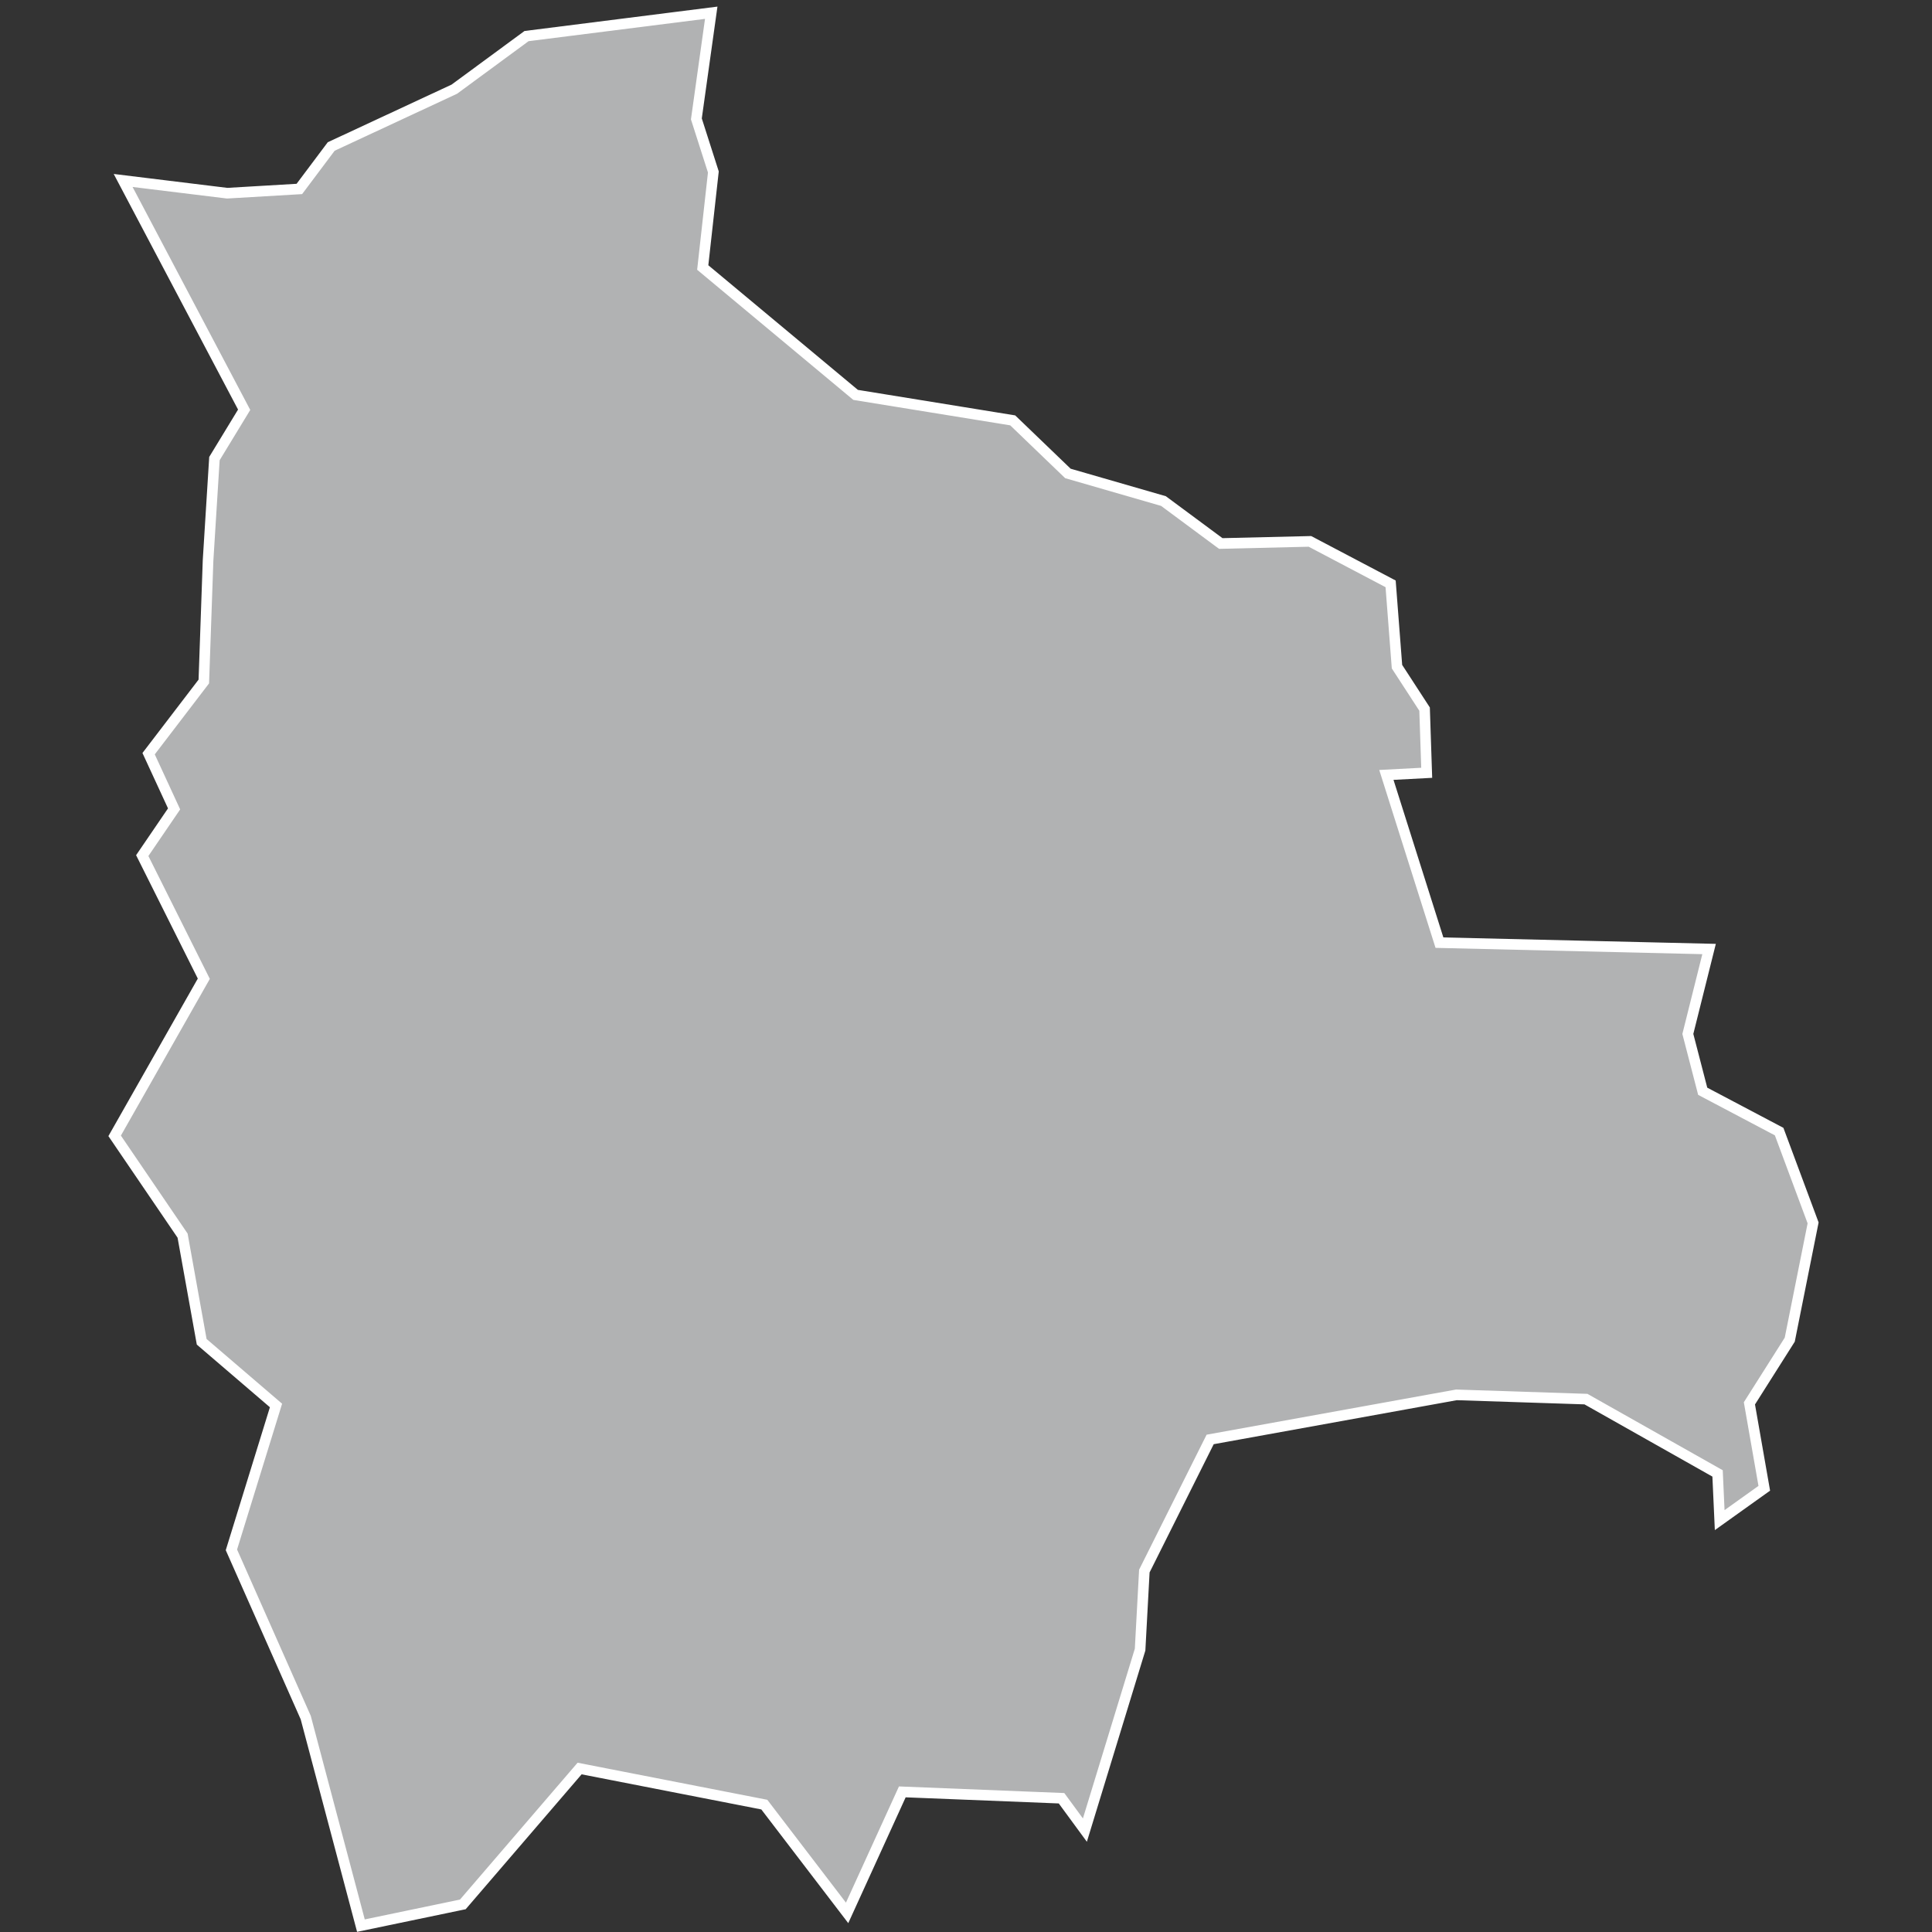 <?xml version="1.0" encoding="utf-8"?>
<!-- Generator: Adobe Illustrator 21.1.0, SVG Export Plug-In . SVG Version: 6.00 Build 0)  -->
<svg version="1.1" id="Layer_1" xmlns="http://www.w3.org/2000/svg" xmlns:xlink="http://www.w3.org/1999/xlink" x="0px" y="0px"
	 viewBox="0 0 91 91" style="enable-background:new 0 0 91 91;" xml:space="preserve">
<rect x="0" y="0" width="91" height="91" fill="#333333" stroke="none"/>
<style type="text/css">
	.st0{fill:#B1B2B3;stroke:#FFFFFF;stroke-width:0.5;}
</style>
<title>BO</title>
<desc>Created with Sketch.</desc>
<g id="Map-countries">
	<g id="Artboard" transform="translate(-854, -1313)">
		<polygon id="BO" class="st0" points="904,1397.7 896.5,1397.4 893.9,1403.1 890,1398 881.3,1396.3 875.8,1402.7 871,1403.7 
			868.4,1393.9 864.9,1386 867,1379.2 863.5,1376.2 862.6,1371.2 859.4,1366.5 863.6,1359.1 860.7,1353.3 862.2,1351.1 861,1348.5 
			863.6,1345.1 863.8,1339.4 864.1,1334.6 865.5,1332.3 859.8,1321.5 864.7,1322.1 868.1,1321.9 869.6,1319.9 875.4,1317.2 
			878.8,1314.7 887.5,1313.6 886.8,1318.6 887.6,1321.1 887.1,1325.6 894.3,1331.6 901.7,1332.8 904.3,1335.3 908.8,1336.6 
			911.5,1338.6 915.7,1338.5 919.5,1340.5 919.8,1344.4 921.1,1346.4 921.2,1349.4 919.3,1349.5 921.8,1357.4 934.5,1357.7 
			933.5,1361.7 934.2,1364.4 937.8,1366.3 939.4,1370.6 938.3,1376.1 936.4,1379.1 937.1,1383.1 935,1384.6 934.9,1382.4 
			928.7,1378.9 922.6,1378.7 911,1380.8 907.9,1387 907.7,1390.7 905.1,1399.2 		"/>
	</g>
</g>
</svg>
